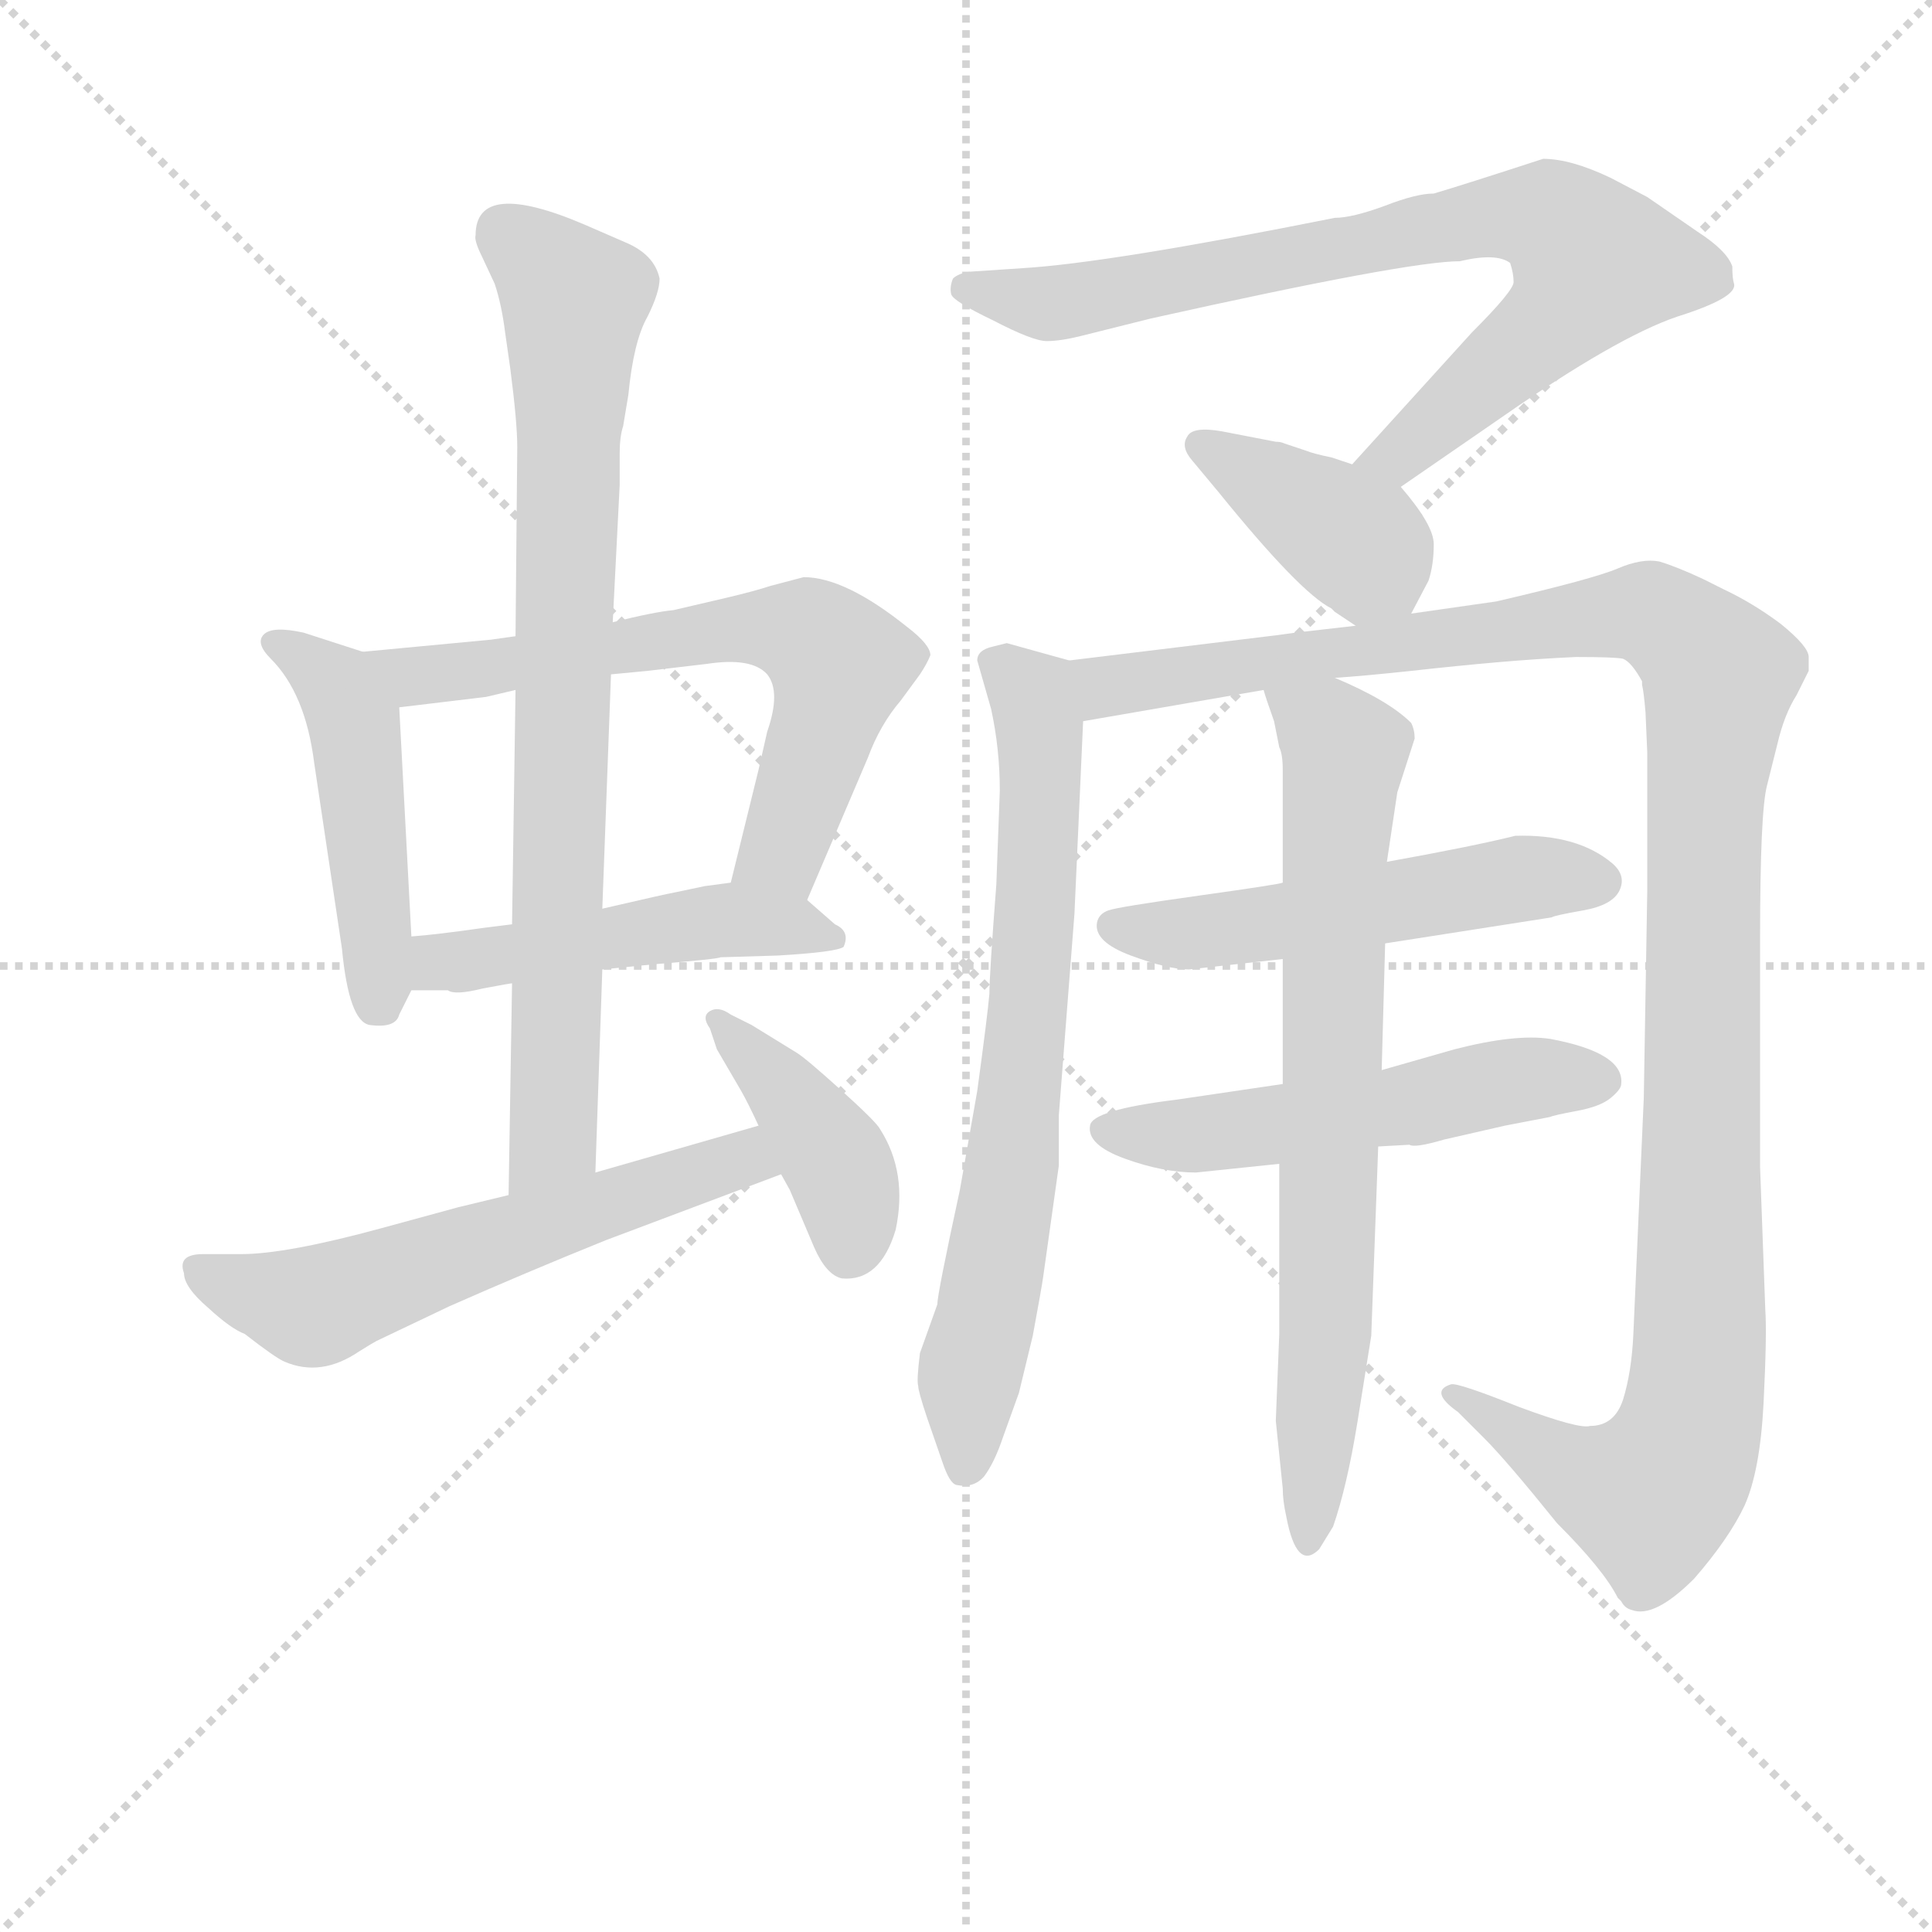 <svg version="1.1" viewBox="0 0 1024 1024" xmlns="http://www.w3.org/2000/svg">
  <g stroke="lightgray" stroke-dasharray="1,1" stroke-width="1" transform="scale(4, 4)">
    <line x1="0" y1="0" x2="256" y2="256"></line>
    <line x1="256" y1="0" x2="0" y2="256"></line>
    <line x1="128" y1="0" x2="128" y2="256"></line>
    <line x1="0" y1="128" x2="256" y2="128"></line>
  </g>
<g transform="scale(0.92, -0.92) translate(60, -900)">
   <style type="text/css">
    @keyframes keyframes0 {
      from {
       stroke: blue;
       stroke-dashoffset: 485;
       stroke-width: 128;
       }
       61% {
       animation-timing-function: step-end;
       stroke: blue;
       stroke-dashoffset: 0;
       stroke-width: 128;
       }
       to {
       stroke: black;
       stroke-width: 1024;
       }
       }
       #make-me-a-hanzi-animation-0 {
         animation: keyframes0 0.645s both;
         animation-delay: 0s;
         animation-timing-function: linear;
       }
    @keyframes keyframes1 {
      from {
       stroke: blue;
       stroke-dashoffset: 671;
       stroke-width: 128;
       }
       69% {
       animation-timing-function: step-end;
       stroke: blue;
       stroke-dashoffset: 0;
       stroke-width: 128;
       }
       to {
       stroke: black;
       stroke-width: 1024;
       }
       }
       #make-me-a-hanzi-animation-1 {
         animation: keyframes1 0.796s both;
         animation-delay: 0.645s;
         animation-timing-function: linear;
       }
    @keyframes keyframes2 {
      from {
       stroke: blue;
       stroke-dashoffset: 500;
       stroke-width: 128;
       }
       62% {
       animation-timing-function: step-end;
       stroke: blue;
       stroke-dashoffset: 0;
       stroke-width: 128;
       }
       to {
       stroke: black;
       stroke-width: 1024;
       }
       }
       #make-me-a-hanzi-animation-2 {
         animation: keyframes2 0.657s both;
         animation-delay: 1.441s;
         animation-timing-function: linear;
       }
    @keyframes keyframes3 {
      from {
       stroke: blue;
       stroke-dashoffset: 828;
       stroke-width: 128;
       }
       73% {
       animation-timing-function: step-end;
       stroke: blue;
       stroke-dashoffset: 0;
       stroke-width: 128;
       }
       to {
       stroke: black;
       stroke-width: 1024;
       }
       }
       #make-me-a-hanzi-animation-3 {
         animation: keyframes3 0.924s both;
         animation-delay: 2.098s;
         animation-timing-function: linear;
       }
    @keyframes keyframes4 {
      from {
       stroke: blue;
       stroke-dashoffset: 594;
       stroke-width: 128;
       }
       66% {
       animation-timing-function: step-end;
       stroke: blue;
       stroke-dashoffset: 0;
       stroke-width: 128;
       }
       to {
       stroke: black;
       stroke-width: 1024;
       }
       }
       #make-me-a-hanzi-animation-4 {
         animation: keyframes4 0.733s both;
         animation-delay: 3.021s;
         animation-timing-function: linear;
       }
    @keyframes keyframes5 {
      from {
       stroke: blue;
       stroke-dashoffset: 414;
       stroke-width: 128;
       }
       57% {
       animation-timing-function: step-end;
       stroke: blue;
       stroke-dashoffset: 0;
       stroke-width: 128;
       }
       to {
       stroke: black;
       stroke-width: 1024;
       }
       }
       #make-me-a-hanzi-animation-5 {
         animation: keyframes5 0.587s both;
         animation-delay: 3.755s;
         animation-timing-function: linear;
       }
    @keyframes keyframes6 {
      from {
       stroke: blue;
       stroke-dashoffset: 810;
       stroke-width: 128;
       }
       73% {
       animation-timing-function: step-end;
       stroke: blue;
       stroke-dashoffset: 0;
       stroke-width: 128;
       }
       to {
       stroke: black;
       stroke-width: 1024;
       }
       }
       #make-me-a-hanzi-animation-6 {
         animation: keyframes6 0.909s both;
         animation-delay: 4.342s;
         animation-timing-function: linear;
       }
    @keyframes keyframes7 {
      from {
       stroke: blue;
       stroke-dashoffset: 401;
       stroke-width: 128;
       }
       57% {
       animation-timing-function: step-end;
       stroke: blue;
       stroke-dashoffset: 0;
       stroke-width: 128;
       }
       to {
       stroke: black;
       stroke-width: 1024;
       }
       }
       #make-me-a-hanzi-animation-7 {
         animation: keyframes7 0.576s both;
         animation-delay: 5.251s;
         animation-timing-function: linear;
       }
    @keyframes keyframes8 {
      from {
       stroke: blue;
       stroke-dashoffset: 729;
       stroke-width: 128;
       }
       70% {
       animation-timing-function: step-end;
       stroke: blue;
       stroke-dashoffset: 0;
       stroke-width: 128;
       }
       to {
       stroke: black;
       stroke-width: 1024;
       }
       }
       #make-me-a-hanzi-animation-8 {
         animation: keyframes8 0.843s both;
         animation-delay: 5.827s;
         animation-timing-function: linear;
       }
    @keyframes keyframes9 {
      from {
       stroke: blue;
       stroke-dashoffset: 1249;
       stroke-width: 128;
       }
       80% {
       animation-timing-function: step-end;
       stroke: blue;
       stroke-dashoffset: 0;
       stroke-width: 128;
       }
       to {
       stroke: black;
       stroke-width: 1024;
       }
       }
       #make-me-a-hanzi-animation-9 {
         animation: keyframes9 1.266s both;
         animation-delay: 6.671s;
         animation-timing-function: linear;
       }
    @keyframes keyframes10 {
      from {
       stroke: blue;
       stroke-dashoffset: 540;
       stroke-width: 128;
       }
       64% {
       animation-timing-function: step-end;
       stroke: blue;
       stroke-dashoffset: 0;
       stroke-width: 128;
       }
       to {
       stroke: black;
       stroke-width: 1024;
       }
       }
       #make-me-a-hanzi-animation-10 {
         animation: keyframes10 0.689s both;
         animation-delay: 7.937s;
         animation-timing-function: linear;
       }
    @keyframes keyframes11 {
      from {
       stroke: blue;
       stroke-dashoffset: 546;
       stroke-width: 128;
       }
       64% {
       animation-timing-function: step-end;
       stroke: blue;
       stroke-dashoffset: 0;
       stroke-width: 128;
       }
       to {
       stroke: black;
       stroke-width: 1024;
       }
       }
       #make-me-a-hanzi-animation-11 {
         animation: keyframes11 0.694s both;
         animation-delay: 8.626s;
         animation-timing-function: linear;
       }
    @keyframes keyframes12 {
      from {
       stroke: blue;
       stroke-dashoffset: 757;
       stroke-width: 128;
       }
       71% {
       animation-timing-function: step-end;
       stroke: blue;
       stroke-dashoffset: 0;
       stroke-width: 128;
       }
       to {
       stroke: black;
       stroke-width: 1024;
       }
       }
       #make-me-a-hanzi-animation-12 {
         animation: keyframes12 0.866s both;
         animation-delay: 9.321s;
         animation-timing-function: linear;
       }
</style>
<path d="M 149.0 524.5 L 115.0 535.5 Q 97.0 539.5 92.0 534.5 Q 87.0 529.5 96.0 520.5 Q 116.0 500.5 121.0 460.5 L 137.0 353.5 Q 141.0 311.5 153.0 309.5 Q 168.0 307.5 170.0 315.5 L 177.0 329.5 L 177.0 360.5 L 170.0 492.5 C 169.0 518.5 169.0 518.5 149.0 524.5 Z" fill="lightgray"></path> 
<path d="M 328.0 548.5 Q 317.0 547.5 293.0 541.5 L 237.0 533.5 L 223.0 531.5 L 149.0 524.5 C 119.0 521.5 140.0 488.5 170.0 492.5 L 220.0 498.5 L 237.0 502.5 L 292.0 511.5 L 313.0 513.5 L 347.0 517.5 Q 373.0 521.5 382.0 511.5 Q 390.0 501.5 382.0 478.5 L 377.0 456.5 L 361.0 391.5 C 354.0 362.5 393.0 353.5 405.0 381.5 L 440.0 463.5 Q 447.0 482.5 459.0 496.5 L 470.0 511.5 Q 474.0 517.5 476.0 522.5 Q 476.0 528.5 463.0 538.5 Q 427.0 567.5 403.0 567.5 L 384.0 562.5 Q 375.0 559.5 358.0 555.5 L 328.0 548.5 Z" fill="lightgray"></path> 
<path d="M 177.0 329.5 L 198.0 329.5 Q 202.0 326.5 218.0 330.5 Q 234.0 333.5 235.0 333.5 L 287.0 341.5 L 317.0 344.5 Q 354.0 347.5 355.0 348.5 L 388.0 349.5 Q 422.0 351.5 426.0 354.5 Q 430.0 363.5 421.0 367.5 L 405.0 381.5 C 389.0 395.5 389.0 395.5 361.0 391.5 L 346.0 389.5 L 327.0 385.5 Q 326.0 385.5 287.0 376.5 L 235.0 367.5 L 219.0 365.5 Q 191.0 361.5 177.0 360.5 C 147.0 357.5 147.0 329.5 177.0 329.5 Z" fill="lightgray"></path> 
<path d="M 293.0 541.5 L 297.0 620.5 L 297.0 638.5 Q 297.0 648.5 299.0 654.5 L 302.0 672.5 Q 305.0 703.5 313.0 717.5 Q 320.0 731.5 320.0 739.5 Q 317.0 753.5 300.0 760.5 L 277.0 770.5 Q 214.0 797.5 214.0 764.5 Q 213.0 761.5 218.0 751.5 L 225.0 736.5 Q 229.0 724.5 231.0 708.5 L 234.0 687.5 Q 238.0 656.5 238.0 642.5 L 237.0 533.5 L 237.0 502.5 L 235.0 367.5 L 235.0 333.5 L 233.0 211.5 C 233.0 181.5 282.0 194.5 283.0 224.5 L 287.0 341.5 L 287.0 376.5 L 292.0 511.5 L 293.0 541.5 Z" fill="lightgray"></path> 
<path d="M 233.0 211.5 L 204.0 204.5 L 160.0 192.5 Q 105.0 177.5 79.0 177.5 L 57.0 177.5 Q 42.0 177.5 46.0 166.5 Q 46.0 158.5 60.0 146.5 Q 73.0 134.5 81.0 131.5 Q 99.0 117.5 104.0 115.5 Q 125.0 106.5 147.0 121.5 Q 155.0 126.5 157.0 127.5 L 199.0 147.5 Q 242.0 166.5 289.0 185.5 L 390.0 223.5 C 418.0 234.5 406.0 259.5 377.0 251.5 L 283.0 224.5 L 233.0 211.5 Z" fill="lightgray"></path> 
<path d="M 390.0 223.5 L 395.0 214.5 L 409.0 181.5 Q 416.0 165.5 425.0 163.5 Q 447.0 161.5 456.0 191.5 Q 463.0 224.5 447.0 249.5 Q 445.0 253.5 424.5 272.0 Q 404.0 290.5 399.0 293.5 L 373.0 309.5 L 361.0 315.5 Q 354.0 320.5 349.0 317.5 Q 344.0 314.5 349.0 307.5 L 353.0 295.5 L 367.0 271.5 Q 371.0 264.5 377.0 251.5 L 390.0 223.5 Z" fill="lightgray"></path> 
<path d="M 747.0 619.5 L 805.0 659.5 Q 871.0 705.5 906.0 717.5 Q 941.0 728.5 939.0 736.5 Q 938.0 739.5 938.0 746.5 Q 935.0 755.5 918.0 766.5 L 889.0 786.5 L 868.0 797.5 Q 845.0 808.5 829.0 808.5 Q 783.0 793.5 766.0 788.5 Q 756.0 788.5 738.0 781.5 Q 719.0 774.5 709.0 774.5 Q 579.0 748.5 529.0 745.5 L 499.0 743.5 Q 492.0 742.5 489.0 739.5 Q 487.0 734.5 488.0 730.5 Q 489.0 726.5 512.0 715.5 Q 535.0 703.5 543.0 703.5 Q 551.0 703.5 563.0 706.5 L 603.0 716.5 Q 751.0 749.5 781.0 749.5 Q 802.0 754.5 810.0 748.5 Q 812.0 742.5 812.0 737.5 Q 812.0 732.5 788.0 708.5 L 719.0 632.5 C 699.0 610.5 722.0 602.5 747.0 619.5 Z" fill="lightgray"></path> 
<path d="M 753.0 546.5 L 763.0 565.5 Q 766.0 574.5 766.0 586.5 Q 766.0 597.5 747.0 619.5 L 719.0 632.5 L 707.0 636.5 Q 697.0 638.5 692.0 640.5 L 680.0 644.5 Q 678.0 645.5 675.0 645.5 L 644.0 651.5 Q 627.0 654.5 624.0 648.5 Q 620.0 642.5 627.0 634.5 L 642.0 616.5 Q 689.0 558.5 707.0 549.5 L 709.0 547.5 L 721.0 539.5 C 742.0 525.5 742.0 525.5 753.0 546.5 Z" fill="lightgray"></path> 
<path d="M 511.0 491.5 Q 516.0 468.5 516.0 444.5 L 514.0 390.5 Q 510.0 338.5 510.0 327.5 Q 509.0 315.5 503.0 271.5 L 493.0 214.5 Q 480.0 154.5 480.0 148.5 L 470.0 120.5 Q 468.0 104.5 469.0 101.5 Q 469.0 98.5 474.0 83.5 L 483.0 57.5 Q 487.0 45.5 491.0 44.5 Q 501.0 42.5 507.0 49.5 Q 513.0 57.5 518.0 72.5 L 527.0 97.5 L 535.0 130.5 Q 540.0 157.5 541.0 164.5 L 550.0 228.5 L 550.0 257.5 L 559.0 373.5 L 564.0 484.5 C 565.0 514.5 565.0 516.5 556.0 519.5 L 520.0 529.5 L 512.0 527.5 Q 503.0 525.5 503.0 519.5 L 511.0 491.5 Z" fill="lightgray"></path> 
<path d="M 564.0 484.5 L 668.0 502.5 L 709.0 509.5 Q 725.0 510.5 753.0 513.5 Q 780.0 516.5 803.0 518.5 Q 826.0 520.5 848.0 521.5 Q 870.0 521.5 875.0 520.5 Q 880.0 518.5 886.0 507.5 L 886.0 505.5 Q 887.0 501.5 888.0 489.5 L 889.0 466.5 L 889.0 386.5 L 887.0 267.5 L 881.0 131.5 Q 880.0 109.5 875.0 93.5 Q 870.0 78.5 856.0 78.5 Q 850.0 76.5 815.0 89.5 Q 780.0 103.5 776.0 102.5 Q 763.0 98.5 780.0 86.5 L 795.0 71.5 Q 808.0 58.5 837.0 22.5 Q 864.0 -4.5 872.0 -20.5 L 874.0 -22.5 Q 876.0 -26.5 880.0 -27.5 Q 893.0 -32.5 916.0 -9.5 Q 936.0 13.5 945.0 32.5 Q 954.0 52.5 956.0 91.5 Q 958.0 131.5 957.0 145.5 L 954.0 227.5 L 954.0 359.5 Q 954.0 432.5 958.0 447.5 L 964.0 471.5 Q 968.0 488.5 975.0 499.5 L 982.0 513.5 L 982.0 521.5 Q 982.0 527.5 966.0 540.5 Q 950.0 552.5 933.0 560.5 L 921.0 566.5 Q 906.0 573.5 896.0 576.5 Q 886.0 578.5 872.0 572.5 Q 858.0 566.5 802.0 553.5 L 753.0 546.5 L 721.0 539.5 L 686.0 535.5 Q 672.0 533.5 671.0 533.5 L 556.0 519.5 C 526.0 515.5 534.0 479.5 564.0 484.5 Z" fill="lightgray"></path> 
<path d="M 679.0 391.5 Q 677.0 390.5 630.5 384.0 Q 584.0 377.5 578.5 375.5 Q 573.0 373.5 572.0 368.5 Q 570.0 357.5 591.5 349.5 Q 613.0 341.5 625.0 341.5 L 679.0 347.5 L 738.0 356.5 L 834.0 371.5 Q 835.0 372.5 852.0 375.5 Q 869.0 378.5 873.0 387.0 Q 877.0 395.5 869.0 402.5 Q 849.0 419.5 813.0 418.5 Q 789.0 412.5 739.0 403.5 L 679.0 391.5 Z" fill="lightgray"></path> 
<path d="M 679.0 275.5 L 618.0 266.5 Q 569.0 260.5 568.0 251.5 Q 566.0 240.5 588.0 232.5 Q 610.0 224.5 629.0 224.5 L 677.0 229.5 L 734.0 239.5 L 752.0 240.5 Q 755.0 238.5 772.0 243.5 L 807.0 251.5 L 833.0 256.5 Q 835.0 257.5 848.5 260.0 Q 862.0 262.5 868.0 267.5 Q 874.0 272.5 874.0 275.5 Q 876.0 293.5 833.0 301.5 Q 813.0 304.5 778.0 295.5 L 736.0 283.5 L 679.0 275.5 Z" fill="lightgray"></path> 
<path d="M 668.0 502.5 Q 669.0 498.5 674.0 484.5 L 677.0 469.5 Q 679.0 465.5 679.0 456.5 L 679.0 442.5 L 679.0 391.5 L 679.0 347.5 L 679.0 275.5 L 677.0 229.5 L 677.0 131.5 L 675.0 81.5 L 679.0 42.5 Q 679.0 35.5 681.0 26.5 Q 687.0 -5.5 700.0 7.5 L 708.0 20.5 Q 716.0 43.5 722.0 80.5 L 730.0 130.5 L 734.0 239.5 L 736.0 283.5 L 738.0 356.5 L 739.0 403.5 L 745.0 443.5 L 755.0 474.5 Q 755.0 479.5 753.0 483.5 Q 740.0 496.5 709.0 509.5 C 682.0 521.5 659.0 530.5 668.0 502.5 Z" fill="lightgray"></path> 
      <clipPath id="make-me-a-hanzi-clip-0">
      <path d="M 149.0 524.5 L 115.0 535.5 Q 97.0 539.5 92.0 534.5 Q 87.0 529.5 96.0 520.5 Q 116.0 500.5 121.0 460.5 L 137.0 353.5 Q 141.0 311.5 153.0 309.5 Q 168.0 307.5 170.0 315.5 L 177.0 329.5 L 177.0 360.5 L 170.0 492.5 C 169.0 518.5 169.0 518.5 149.0 524.5 Z" fill="lightgray"></path>
      </clipPath>
      <path clip-path="url(#make-me-a-hanzi-clip-0)" d="M 98.0 528.5 L 126.0 512.5 L 144.0 483.5 L 158.0 321.5 " fill="none" id="make-me-a-hanzi-animation-0" stroke-dasharray="357 714" stroke-linecap="round"></path>

      <clipPath id="make-me-a-hanzi-clip-1">
      <path d="M 328.0 548.5 Q 317.0 547.5 293.0 541.5 L 237.0 533.5 L 223.0 531.5 L 149.0 524.5 C 119.0 521.5 140.0 488.5 170.0 492.5 L 220.0 498.5 L 237.0 502.5 L 292.0 511.5 L 313.0 513.5 L 347.0 517.5 Q 373.0 521.5 382.0 511.5 Q 390.0 501.5 382.0 478.5 L 377.0 456.5 L 361.0 391.5 C 354.0 362.5 393.0 353.5 405.0 381.5 L 440.0 463.5 Q 447.0 482.5 459.0 496.5 L 470.0 511.5 Q 474.0 517.5 476.0 522.5 Q 476.0 528.5 463.0 538.5 Q 427.0 567.5 403.0 567.5 L 384.0 562.5 Q 375.0 559.5 358.0 555.5 L 328.0 548.5 Z" fill="lightgray"></path>
      </clipPath>
      <path clip-path="url(#make-me-a-hanzi-clip-1)" d="M 157.0 521.5 L 178.0 510.5 L 355.0 536.5 L 385.0 538.5 L 408.0 532.5 L 424.0 515.5 L 419.0 497.5 L 392.0 411.5 L 370.0 396.5 " fill="none" id="make-me-a-hanzi-animation-1" stroke-dasharray="543 1086" stroke-linecap="round"></path>

      <clipPath id="make-me-a-hanzi-clip-2">
      <path d="M 177.0 329.5 L 198.0 329.5 Q 202.0 326.5 218.0 330.5 Q 234.0 333.5 235.0 333.5 L 287.0 341.5 L 317.0 344.5 Q 354.0 347.5 355.0 348.5 L 388.0 349.5 Q 422.0 351.5 426.0 354.5 Q 430.0 363.5 421.0 367.5 L 405.0 381.5 C 389.0 395.5 389.0 395.5 361.0 391.5 L 346.0 389.5 L 327.0 385.5 Q 326.0 385.5 287.0 376.5 L 235.0 367.5 L 219.0 365.5 Q 191.0 361.5 177.0 360.5 C 147.0 357.5 147.0 329.5 177.0 329.5 Z" fill="lightgray"></path>
      </clipPath>
      <path clip-path="url(#make-me-a-hanzi-clip-2)" d="M 182.0 337.5 L 197.0 346.5 L 356.0 370.5 L 421.0 360.5 " fill="none" id="make-me-a-hanzi-animation-2" stroke-dasharray="372 744" stroke-linecap="round"></path>

      <clipPath id="make-me-a-hanzi-clip-3">
      <path d="M 293.0 541.5 L 297.0 620.5 L 297.0 638.5 Q 297.0 648.5 299.0 654.5 L 302.0 672.5 Q 305.0 703.5 313.0 717.5 Q 320.0 731.5 320.0 739.5 Q 317.0 753.5 300.0 760.5 L 277.0 770.5 Q 214.0 797.5 214.0 764.5 Q 213.0 761.5 218.0 751.5 L 225.0 736.5 Q 229.0 724.5 231.0 708.5 L 234.0 687.5 Q 238.0 656.5 238.0 642.5 L 237.0 533.5 L 237.0 502.5 L 235.0 367.5 L 235.0 333.5 L 233.0 211.5 C 233.0 181.5 282.0 194.5 283.0 224.5 L 287.0 341.5 L 287.0 376.5 L 292.0 511.5 L 293.0 541.5 Z" fill="lightgray"></path>
      </clipPath>
      <path clip-path="url(#make-me-a-hanzi-clip-3)" d="M 230.0 766.5 L 254.0 749.5 L 271.0 726.5 L 259.0 247.5 L 238.0 219.5 " fill="none" id="make-me-a-hanzi-animation-3" stroke-dasharray="700 1400" stroke-linecap="round"></path>

      <clipPath id="make-me-a-hanzi-clip-4">
      <path d="M 233.0 211.5 L 204.0 204.5 L 160.0 192.5 Q 105.0 177.5 79.0 177.5 L 57.0 177.5 Q 42.0 177.5 46.0 166.5 Q 46.0 158.5 60.0 146.5 Q 73.0 134.5 81.0 131.5 Q 99.0 117.5 104.0 115.5 Q 125.0 106.5 147.0 121.5 Q 155.0 126.5 157.0 127.5 L 199.0 147.5 Q 242.0 166.5 289.0 185.5 L 390.0 223.5 C 418.0 234.5 406.0 259.5 377.0 251.5 L 283.0 224.5 L 233.0 211.5 Z" fill="lightgray"></path>
      </clipPath>
      <path clip-path="url(#make-me-a-hanzi-clip-4)" d="M 58.0 165.5 L 124.0 148.5 L 361.0 230.5 L 380.0 227.5 " fill="none" id="make-me-a-hanzi-animation-4" stroke-dasharray="466 932" stroke-linecap="round"></path>

      <clipPath id="make-me-a-hanzi-clip-5">
      <path d="M 390.0 223.5 L 395.0 214.5 L 409.0 181.5 Q 416.0 165.5 425.0 163.5 Q 447.0 161.5 456.0 191.5 Q 463.0 224.5 447.0 249.5 Q 445.0 253.5 424.5 272.0 Q 404.0 290.5 399.0 293.5 L 373.0 309.5 L 361.0 315.5 Q 354.0 320.5 349.0 317.5 Q 344.0 314.5 349.0 307.5 L 353.0 295.5 L 367.0 271.5 Q 371.0 264.5 377.0 251.5 L 390.0 223.5 Z" fill="lightgray"></path>
      </clipPath>
      <path clip-path="url(#make-me-a-hanzi-clip-5)" d="M 354.0 312.5 L 423.0 229.5 L 429.0 179.5 " fill="none" id="make-me-a-hanzi-animation-5" stroke-dasharray="286 572" stroke-linecap="round"></path>

      <clipPath id="make-me-a-hanzi-clip-6">
      <path d="M 747.0 619.5 L 805.0 659.5 Q 871.0 705.5 906.0 717.5 Q 941.0 728.5 939.0 736.5 Q 938.0 739.5 938.0 746.5 Q 935.0 755.5 918.0 766.5 L 889.0 786.5 L 868.0 797.5 Q 845.0 808.5 829.0 808.5 Q 783.0 793.5 766.0 788.5 Q 756.0 788.5 738.0 781.5 Q 719.0 774.5 709.0 774.5 Q 579.0 748.5 529.0 745.5 L 499.0 743.5 Q 492.0 742.5 489.0 739.5 Q 487.0 734.5 488.0 730.5 Q 489.0 726.5 512.0 715.5 Q 535.0 703.5 543.0 703.5 Q 551.0 703.5 563.0 706.5 L 603.0 716.5 Q 751.0 749.5 781.0 749.5 Q 802.0 754.5 810.0 748.5 Q 812.0 742.5 812.0 737.5 Q 812.0 732.5 788.0 708.5 L 719.0 632.5 C 699.0 610.5 722.0 602.5 747.0 619.5 Z" fill="lightgray"></path>
      </clipPath>
      <path clip-path="url(#make-me-a-hanzi-clip-6)" d="M 497.0 734.5 L 556.0 726.5 L 797.0 774.5 L 831.0 774.5 L 846.0 764.5 L 859.0 748.5 L 840.0 720.5 L 755.0 645.5 L 728.0 634.5 " fill="none" id="make-me-a-hanzi-animation-6" stroke-dasharray="682 1364" stroke-linecap="round"></path>

      <clipPath id="make-me-a-hanzi-clip-7">
      <path d="M 753.0 546.5 L 763.0 565.5 Q 766.0 574.5 766.0 586.5 Q 766.0 597.5 747.0 619.5 L 719.0 632.5 L 707.0 636.5 Q 697.0 638.5 692.0 640.5 L 680.0 644.5 Q 678.0 645.5 675.0 645.5 L 644.0 651.5 Q 627.0 654.5 624.0 648.5 Q 620.0 642.5 627.0 634.5 L 642.0 616.5 Q 689.0 558.5 707.0 549.5 L 709.0 547.5 L 721.0 539.5 C 742.0 525.5 742.0 525.5 753.0 546.5 Z" fill="lightgray"></path>
      </clipPath>
      <path clip-path="url(#make-me-a-hanzi-clip-7)" d="M 631.0 642.5 L 722.0 587.5 L 745.0 556.5 " fill="none" id="make-me-a-hanzi-animation-7" stroke-dasharray="273 546" stroke-linecap="round"></path>

      <clipPath id="make-me-a-hanzi-clip-8">
      <path d="M 511.0 491.5 Q 516.0 468.5 516.0 444.5 L 514.0 390.5 Q 510.0 338.5 510.0 327.5 Q 509.0 315.5 503.0 271.5 L 493.0 214.5 Q 480.0 154.5 480.0 148.5 L 470.0 120.5 Q 468.0 104.5 469.0 101.5 Q 469.0 98.5 474.0 83.5 L 483.0 57.5 Q 487.0 45.5 491.0 44.5 Q 501.0 42.5 507.0 49.5 Q 513.0 57.5 518.0 72.5 L 527.0 97.5 L 535.0 130.5 Q 540.0 157.5 541.0 164.5 L 550.0 228.5 L 550.0 257.5 L 559.0 373.5 L 564.0 484.5 C 565.0 514.5 565.0 516.5 556.0 519.5 L 520.0 529.5 L 512.0 527.5 Q 503.0 525.5 503.0 519.5 L 511.0 491.5 Z" fill="lightgray"></path>
      </clipPath>
      <path clip-path="url(#make-me-a-hanzi-clip-8)" d="M 515.0 515.5 L 536.0 496.5 L 540.0 445.5 L 523.0 225.5 L 498.0 105.5 L 495.0 55.5 " fill="none" id="make-me-a-hanzi-animation-8" stroke-dasharray="601 1202" stroke-linecap="round"></path>

      <clipPath id="make-me-a-hanzi-clip-9">
      <path d="M 564.0 484.5 L 668.0 502.5 L 709.0 509.5 Q 725.0 510.5 753.0 513.5 Q 780.0 516.5 803.0 518.5 Q 826.0 520.5 848.0 521.5 Q 870.0 521.5 875.0 520.5 Q 880.0 518.5 886.0 507.5 L 886.0 505.5 Q 887.0 501.5 888.0 489.5 L 889.0 466.5 L 889.0 386.5 L 887.0 267.5 L 881.0 131.5 Q 880.0 109.5 875.0 93.5 Q 870.0 78.5 856.0 78.5 Q 850.0 76.5 815.0 89.5 Q 780.0 103.5 776.0 102.5 Q 763.0 98.5 780.0 86.5 L 795.0 71.5 Q 808.0 58.5 837.0 22.5 Q 864.0 -4.5 872.0 -20.5 L 874.0 -22.5 Q 876.0 -26.5 880.0 -27.5 Q 893.0 -32.5 916.0 -9.5 Q 936.0 13.5 945.0 32.5 Q 954.0 52.5 956.0 91.5 Q 958.0 131.5 957.0 145.5 L 954.0 227.5 L 954.0 359.5 Q 954.0 432.5 958.0 447.5 L 964.0 471.5 Q 968.0 488.5 975.0 499.5 L 982.0 513.5 L 982.0 521.5 Q 982.0 527.5 966.0 540.5 Q 950.0 552.5 933.0 560.5 L 921.0 566.5 Q 906.0 573.5 896.0 576.5 Q 886.0 578.5 872.0 572.5 Q 858.0 566.5 802.0 553.5 L 753.0 546.5 L 721.0 539.5 L 686.0 535.5 Q 672.0 533.5 671.0 533.5 L 556.0 519.5 C 526.0 515.5 534.0 479.5 564.0 484.5 Z" fill="lightgray"></path>
      </clipPath>
      <path clip-path="url(#make-me-a-hanzi-clip-9)" d="M 564.0 515.5 L 583.0 504.5 L 887.0 547.5 L 928.0 515.5 L 922.0 433.5 L 919.0 118.5 L 912.0 71.5 L 890.0 37.5 L 854.0 47.5 L 778.0 95.5 " fill="none" id="make-me-a-hanzi-animation-9" stroke-dasharray="1121 2242" stroke-linecap="round"></path>

      <clipPath id="make-me-a-hanzi-clip-10">
      <path d="M 679.0 391.5 Q 677.0 390.5 630.5 384.0 Q 584.0 377.5 578.5 375.5 Q 573.0 373.5 572.0 368.5 Q 570.0 357.5 591.5 349.5 Q 613.0 341.5 625.0 341.5 L 679.0 347.5 L 738.0 356.5 L 834.0 371.5 Q 835.0 372.5 852.0 375.5 Q 869.0 378.5 873.0 387.0 Q 877.0 395.5 869.0 402.5 Q 849.0 419.5 813.0 418.5 Q 789.0 412.5 739.0 403.5 L 679.0 391.5 Z" fill="lightgray"></path>
      </clipPath>
      <path clip-path="url(#make-me-a-hanzi-clip-10)" d="M 581.0 366.5 L 629.0 362.5 L 821.0 394.5 L 862.0 392.5 " fill="none" id="make-me-a-hanzi-animation-10" stroke-dasharray="412 824" stroke-linecap="round"></path>

      <clipPath id="make-me-a-hanzi-clip-11">
      <path d="M 679.0 275.5 L 618.0 266.5 Q 569.0 260.5 568.0 251.5 Q 566.0 240.5 588.0 232.5 Q 610.0 224.5 629.0 224.5 L 677.0 229.5 L 734.0 239.5 L 752.0 240.5 Q 755.0 238.5 772.0 243.5 L 807.0 251.5 L 833.0 256.5 Q 835.0 257.5 848.5 260.0 Q 862.0 262.5 868.0 267.5 Q 874.0 272.5 874.0 275.5 Q 876.0 293.5 833.0 301.5 Q 813.0 304.5 778.0 295.5 L 736.0 283.5 L 679.0 275.5 Z" fill="lightgray"></path>
      </clipPath>
      <path clip-path="url(#make-me-a-hanzi-clip-11)" d="M 576.0 248.5 L 624.0 245.5 L 817.0 278.5 L 863.0 277.5 " fill="none" id="make-me-a-hanzi-animation-11" stroke-dasharray="418 836" stroke-linecap="round"></path>

      <clipPath id="make-me-a-hanzi-clip-12">
      <path d="M 668.0 502.5 Q 669.0 498.5 674.0 484.5 L 677.0 469.5 Q 679.0 465.5 679.0 456.5 L 679.0 442.5 L 679.0 391.5 L 679.0 347.5 L 679.0 275.5 L 677.0 229.5 L 677.0 131.5 L 675.0 81.5 L 679.0 42.5 Q 679.0 35.5 681.0 26.5 Q 687.0 -5.5 700.0 7.5 L 708.0 20.5 Q 716.0 43.5 722.0 80.5 L 730.0 130.5 L 734.0 239.5 L 736.0 283.5 L 738.0 356.5 L 739.0 403.5 L 745.0 443.5 L 755.0 474.5 Q 755.0 479.5 753.0 483.5 Q 740.0 496.5 709.0 509.5 C 682.0 521.5 659.0 530.5 668.0 502.5 Z" fill="lightgray"></path>
      </clipPath>
      <path clip-path="url(#make-me-a-hanzi-clip-12)" d="M 675.0 501.5 L 714.0 466.5 L 704.0 138.5 L 692.0 18.5 " fill="none" id="make-me-a-hanzi-animation-12" stroke-dasharray="629 1258" stroke-linecap="round"></path>

</g>
</svg>
